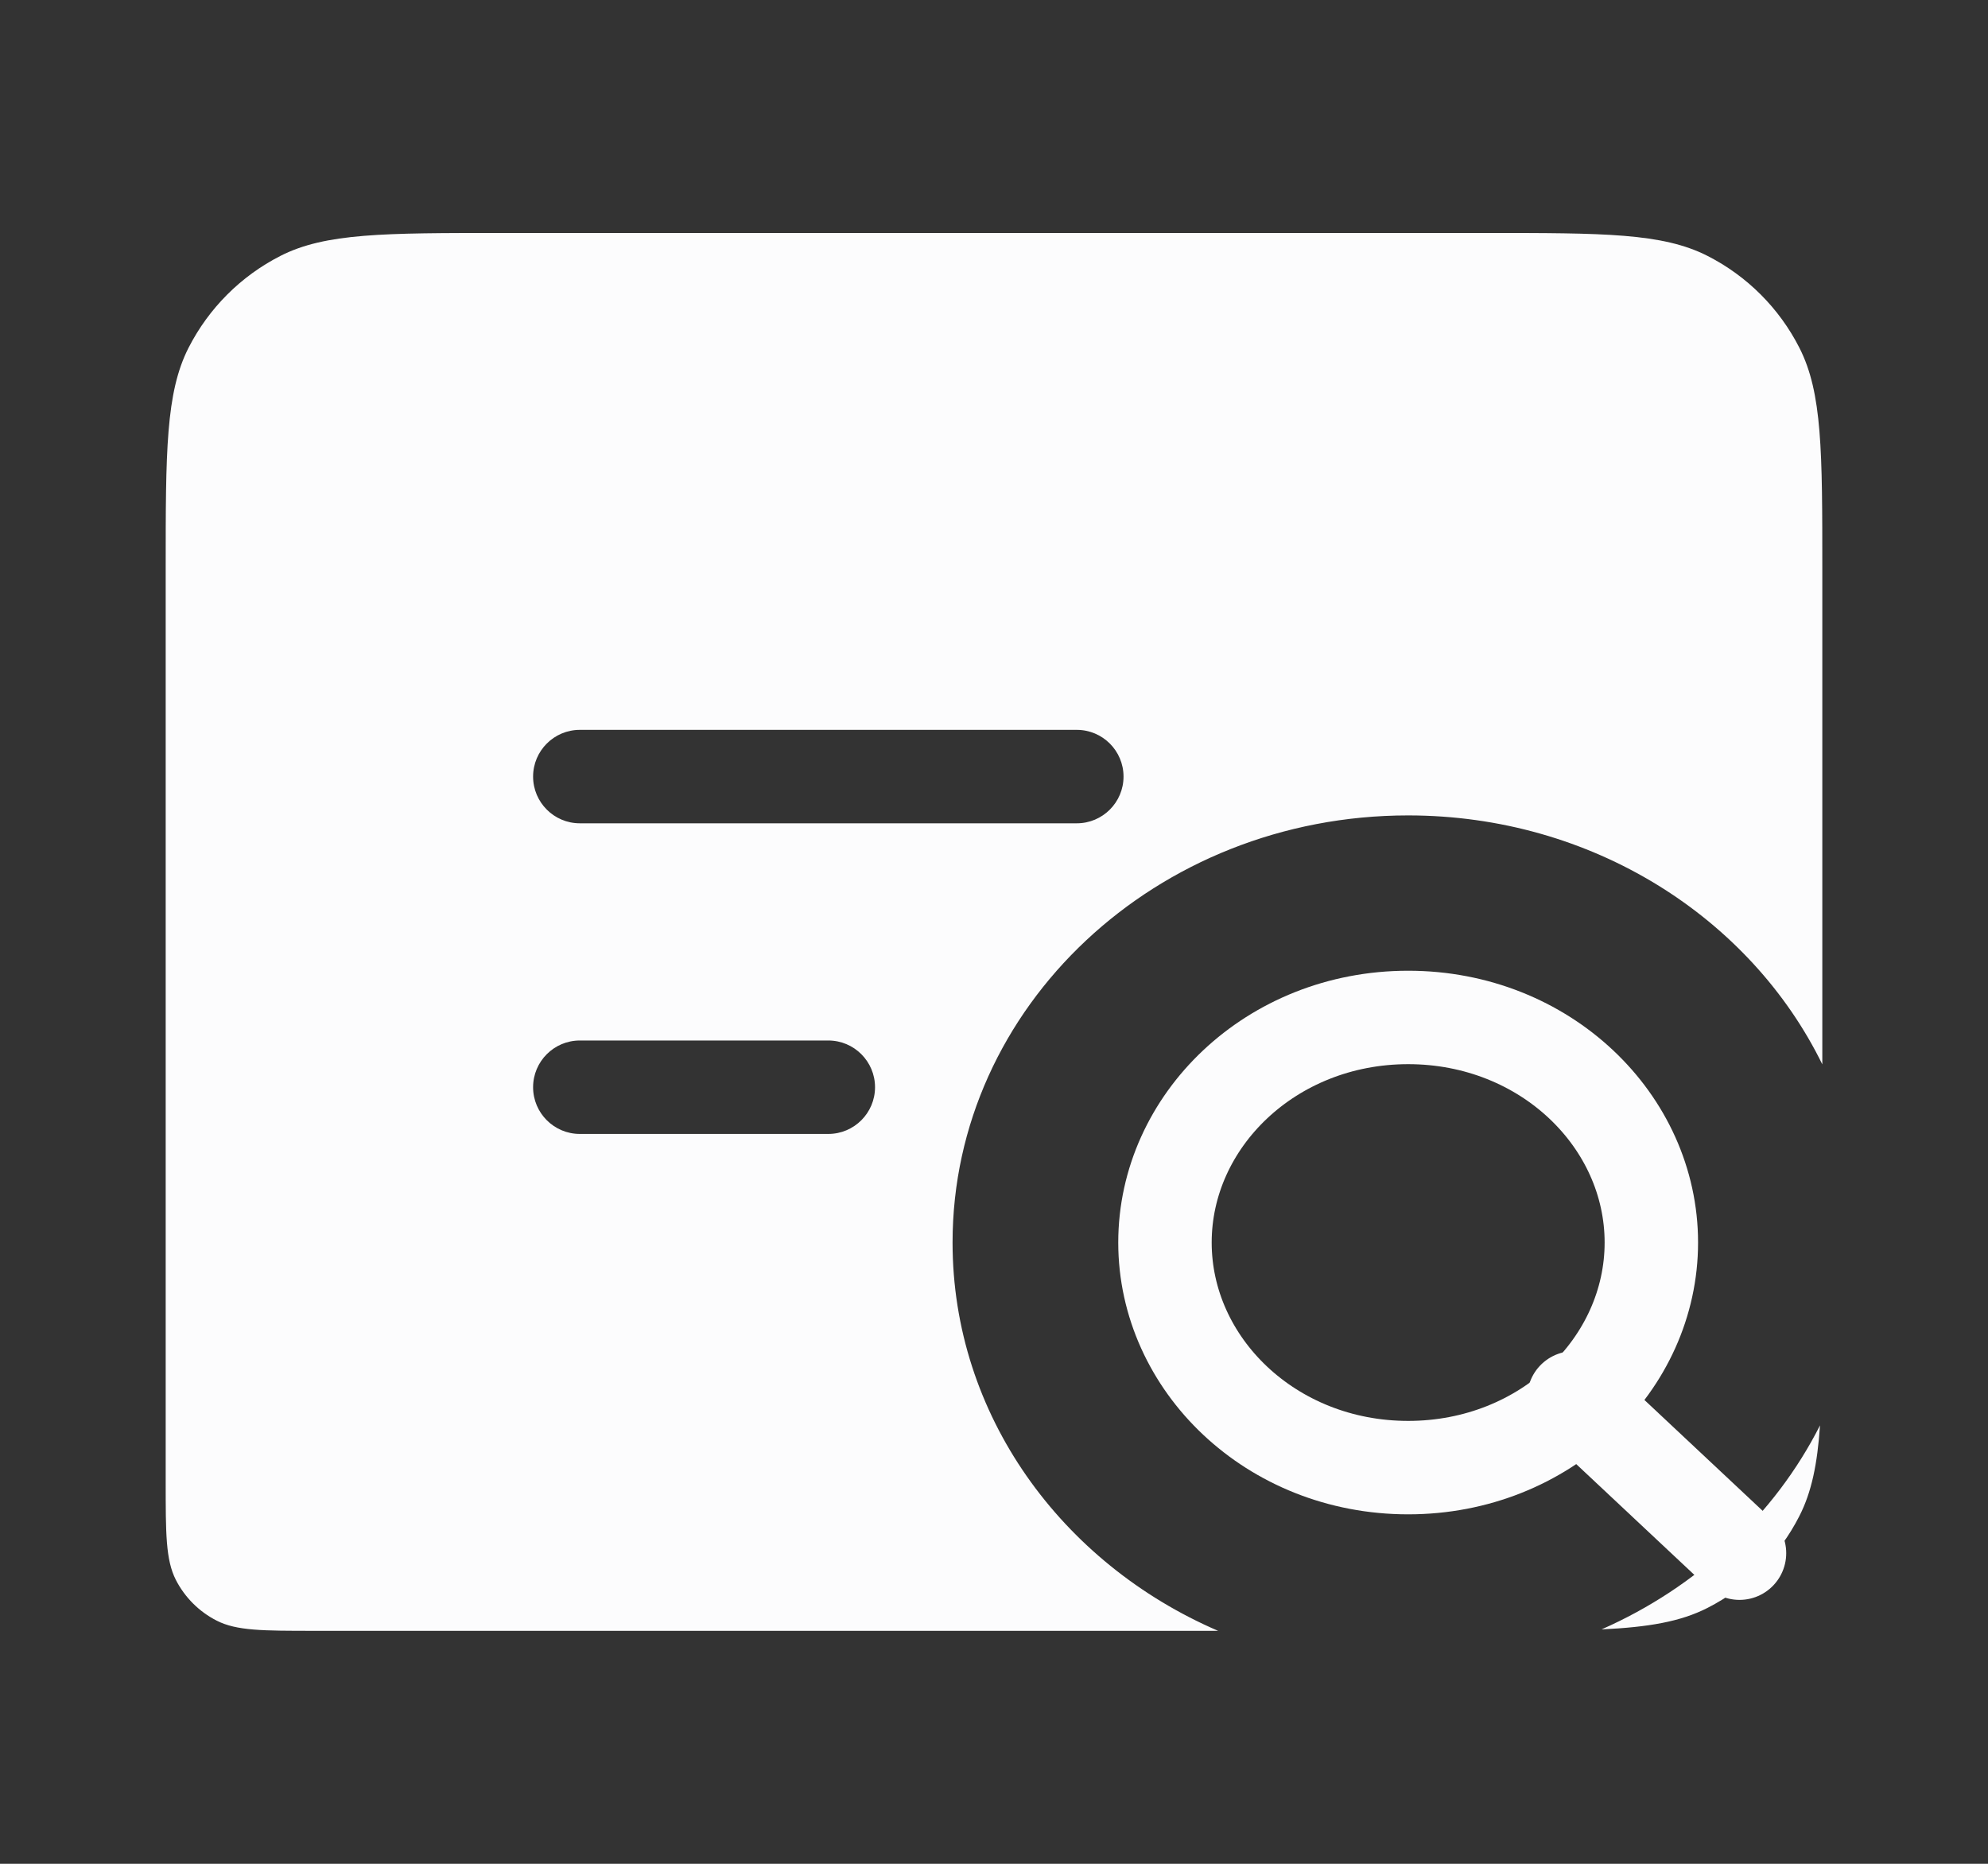 <svg width="32" height="30" viewBox="0 0 32 30" fill="none" xmlns="http://www.w3.org/2000/svg">
<rect x="0" y="0" width="32" height="30" fill="#333333" stroke="none"/>
<path d="M26.581 20C26.581 21.956 24.875 23.623 22.667 23.623C20.458 23.623 18.752 21.956 18.752 20C18.752 18.044 20.458 16.377 22.667 16.377C24.875 16.377 26.581 18.044 26.581 20Z" stroke="#FCFCFD" stroke-width="1.504"/>
<path d="M25.334 22.5L28 25" stroke="#FCFCFD" stroke-width="1.504" stroke-linecap="round"/>
<path fill-rule="evenodd" clip-rule="evenodd" d="M2.667 9.165C2.667 7.269 2.667 6.322 3.035 5.598C3.36 4.961 3.878 4.443 4.514 4.119C5.238 3.75 6.186 3.75 8.081 3.75H23.918C25.814 3.75 26.761 3.75 27.485 4.119C28.122 4.443 28.64 4.961 28.964 5.598C29.333 6.322 29.333 7.269 29.333 9.165V17.132C28.174 14.767 25.625 13.125 22.666 13.125C18.616 13.125 15.333 16.203 15.333 20C15.333 22.773 17.085 25.163 19.607 26.25H5.073C4.231 26.25 3.809 26.25 3.488 26.086C3.205 25.942 2.975 25.712 2.83 25.429C2.667 25.107 2.667 24.686 2.667 23.843V9.165ZM25.779 26.227C26.534 26.191 27.05 26.103 27.485 25.881C28.122 25.557 28.64 25.039 28.964 24.402C29.161 24.016 29.253 23.567 29.296 22.943C28.567 24.384 27.319 25.549 25.779 26.227ZM8.581 12.5C8.581 12.085 8.918 11.748 9.333 11.748H17.333C17.748 11.748 18.085 12.085 18.085 12.5C18.085 12.915 17.748 13.252 17.333 13.252H9.333C8.918 13.252 8.581 12.915 8.581 12.5ZM8.581 17.5C8.581 17.085 8.918 16.748 9.333 16.748H13.333C13.748 16.748 14.085 17.085 14.085 17.5C14.085 17.915 13.748 18.252 13.333 18.252H9.333C8.918 18.252 8.581 17.915 8.581 17.5Z" fill="#FCFCFD"/>
</svg>
